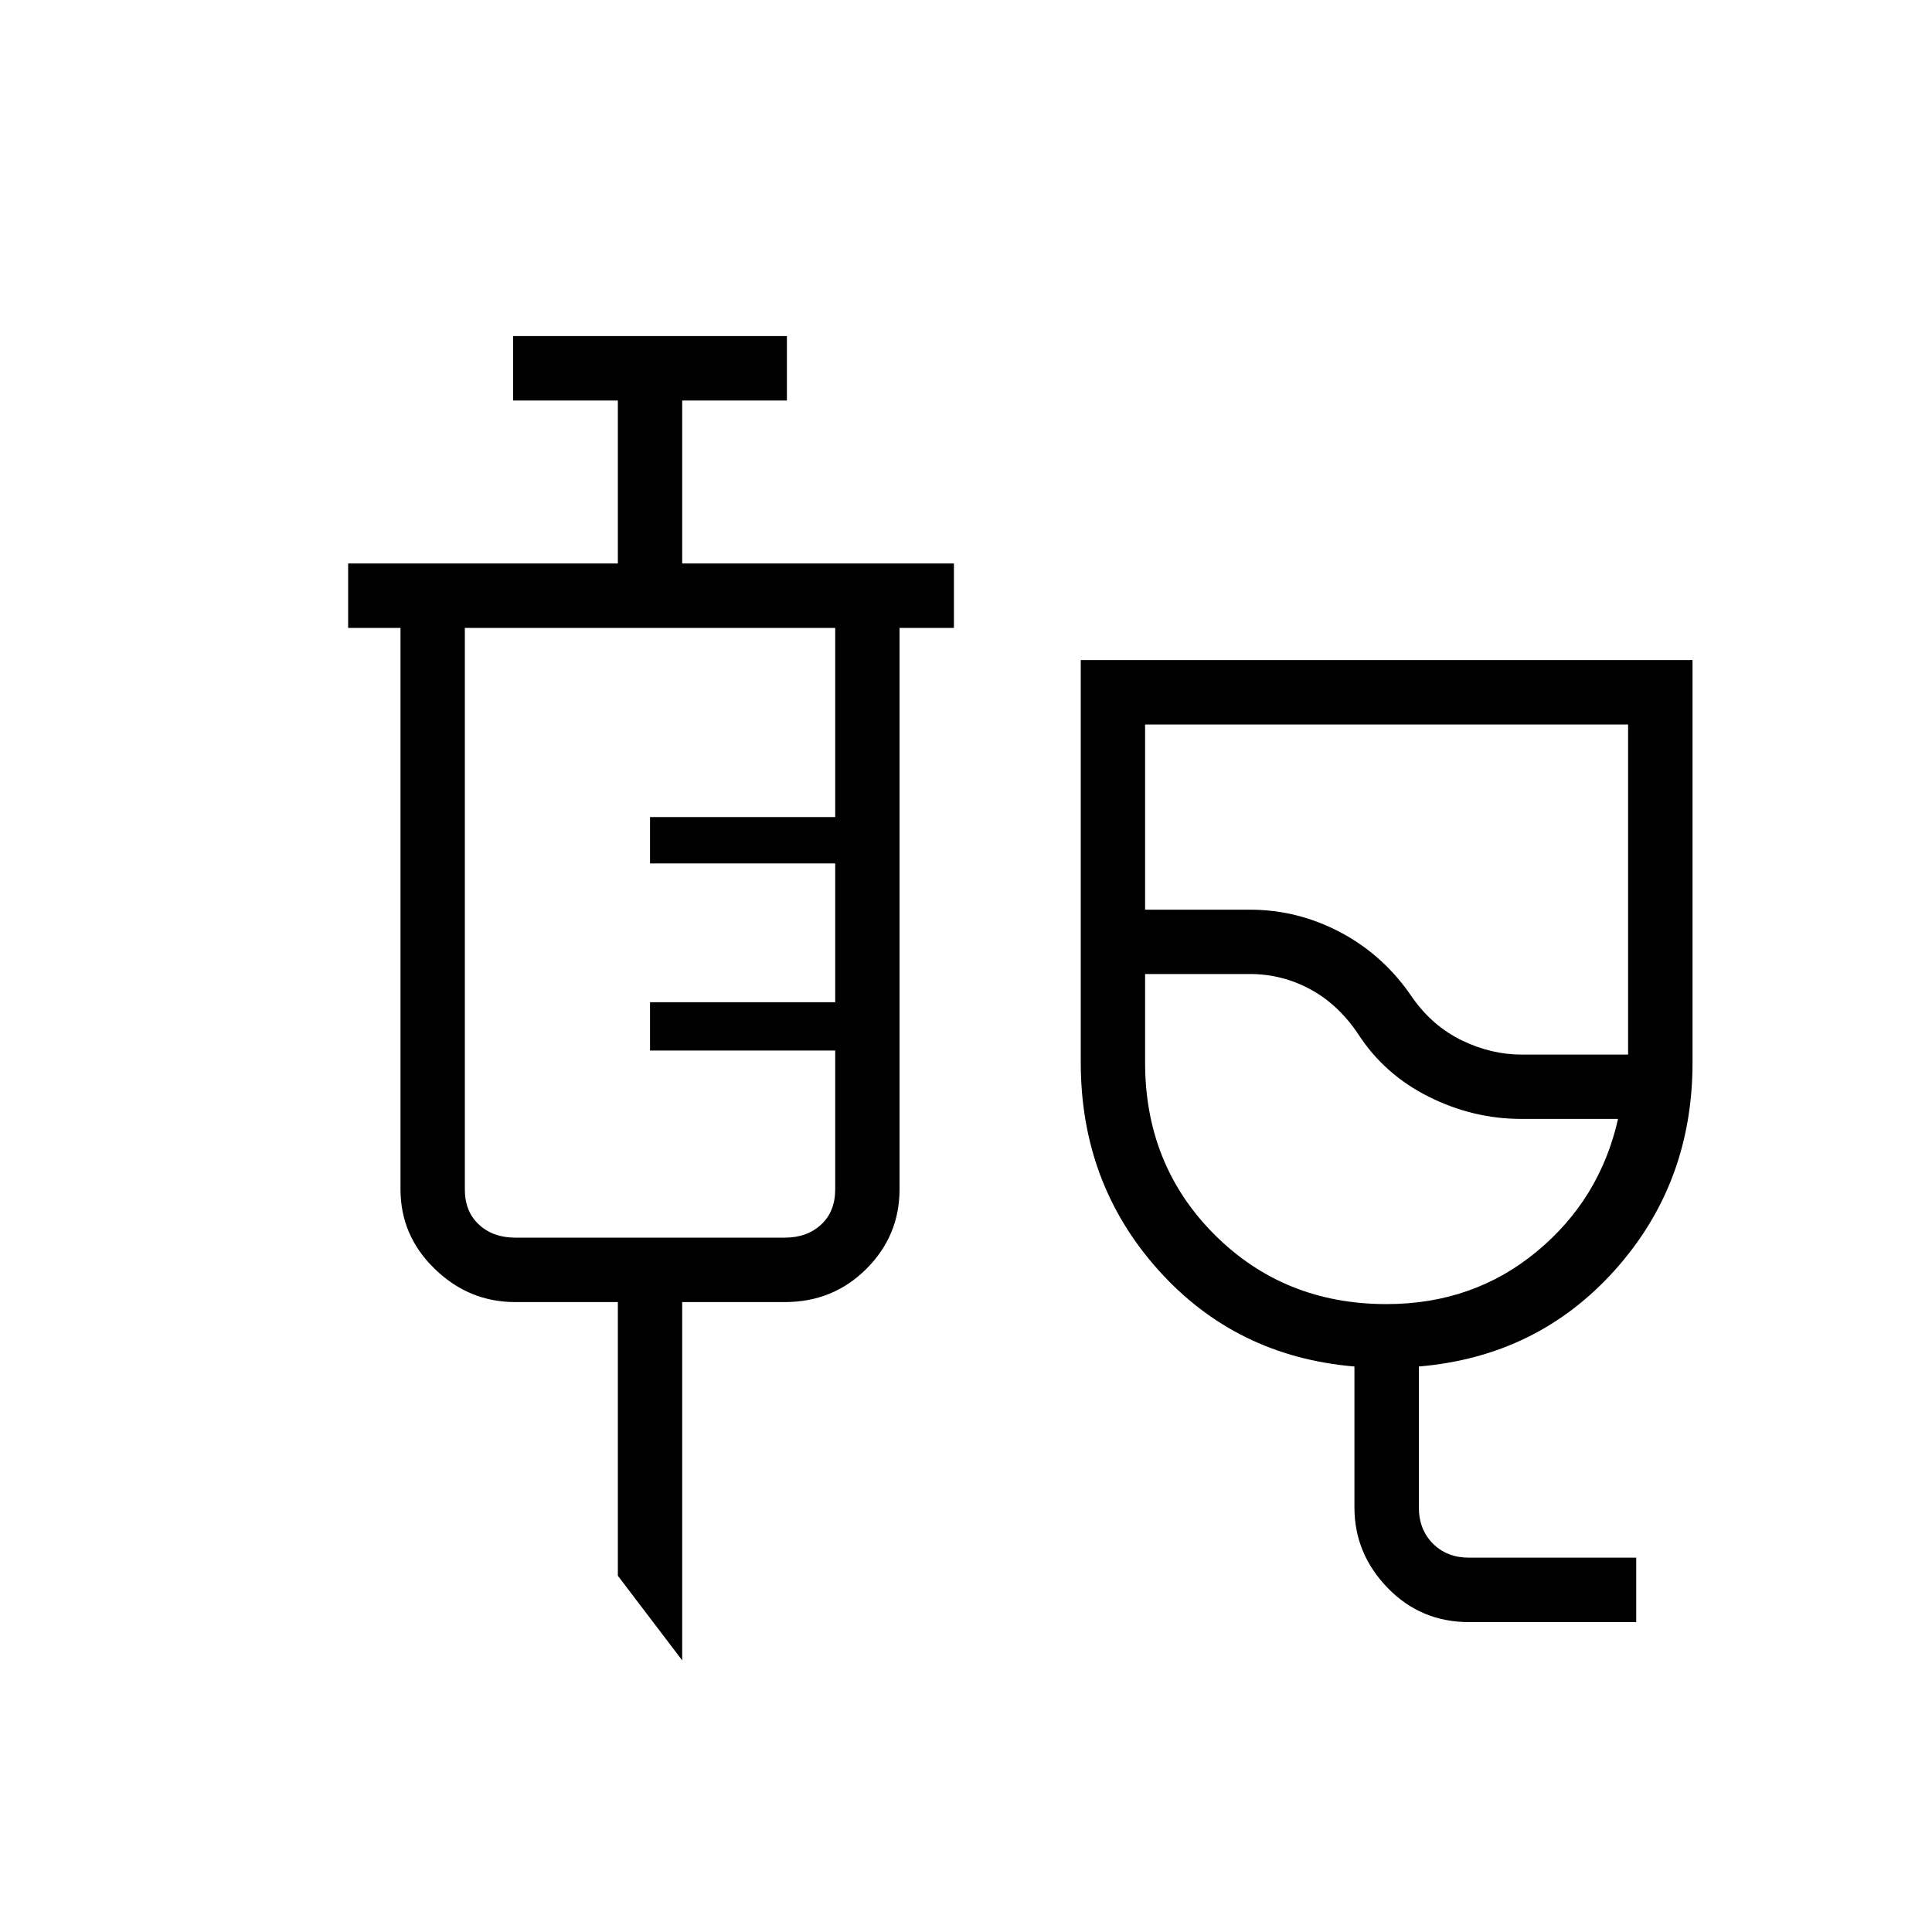 <svg xmlns="http://www.w3.org/2000/svg" height="20" width="20"><path d="M15.208 16.792q-.5 0-.843-.354-.344-.355-.344-.834v-1.458q-1.229-.104-2.031-1T11.188 11V6.833h6.333V11q0 1.25-.802 2.146-.802.896-2.031 1v1.458q0 .229.145.375.146.146.375.146h1.73v.667Zm.542-5.875h1.104V7.5h-5v1.917h1.084q.5 0 .947.239.448.24.74.677.208.292.51.438.303.146.615.146ZM14.354 13.5q.896 0 1.552-.542.656-.541.844-1.375h-1q-.5 0-.958-.229-.459-.229-.73-.646-.208-.312-.5-.468-.291-.157-.624-.157h-1.084V11q0 1.062.719 1.781.719.719 1.781.719Zm-.292-3.167Zm-7 6.855-.666-.876v-2.833H5.333q-.479 0-.833-.344-.354-.343-.354-.823V6.5h-.542v-.667h2.792V4.146H5.312v-.667h2.834v.667H7.062v1.687h2.813V6.5h-.563v5.812q0 .48-.343.823-.344.344-.844.344H7.062Zm-1.729-4.376h2.792q.229 0 .375-.135t.146-.365v-1.437H6.729v-.5h1.917V8.938H6.729v-.48h1.917V6.5H4.812v5.812q0 .23.146.365.146.135.375.135Z"/></svg>